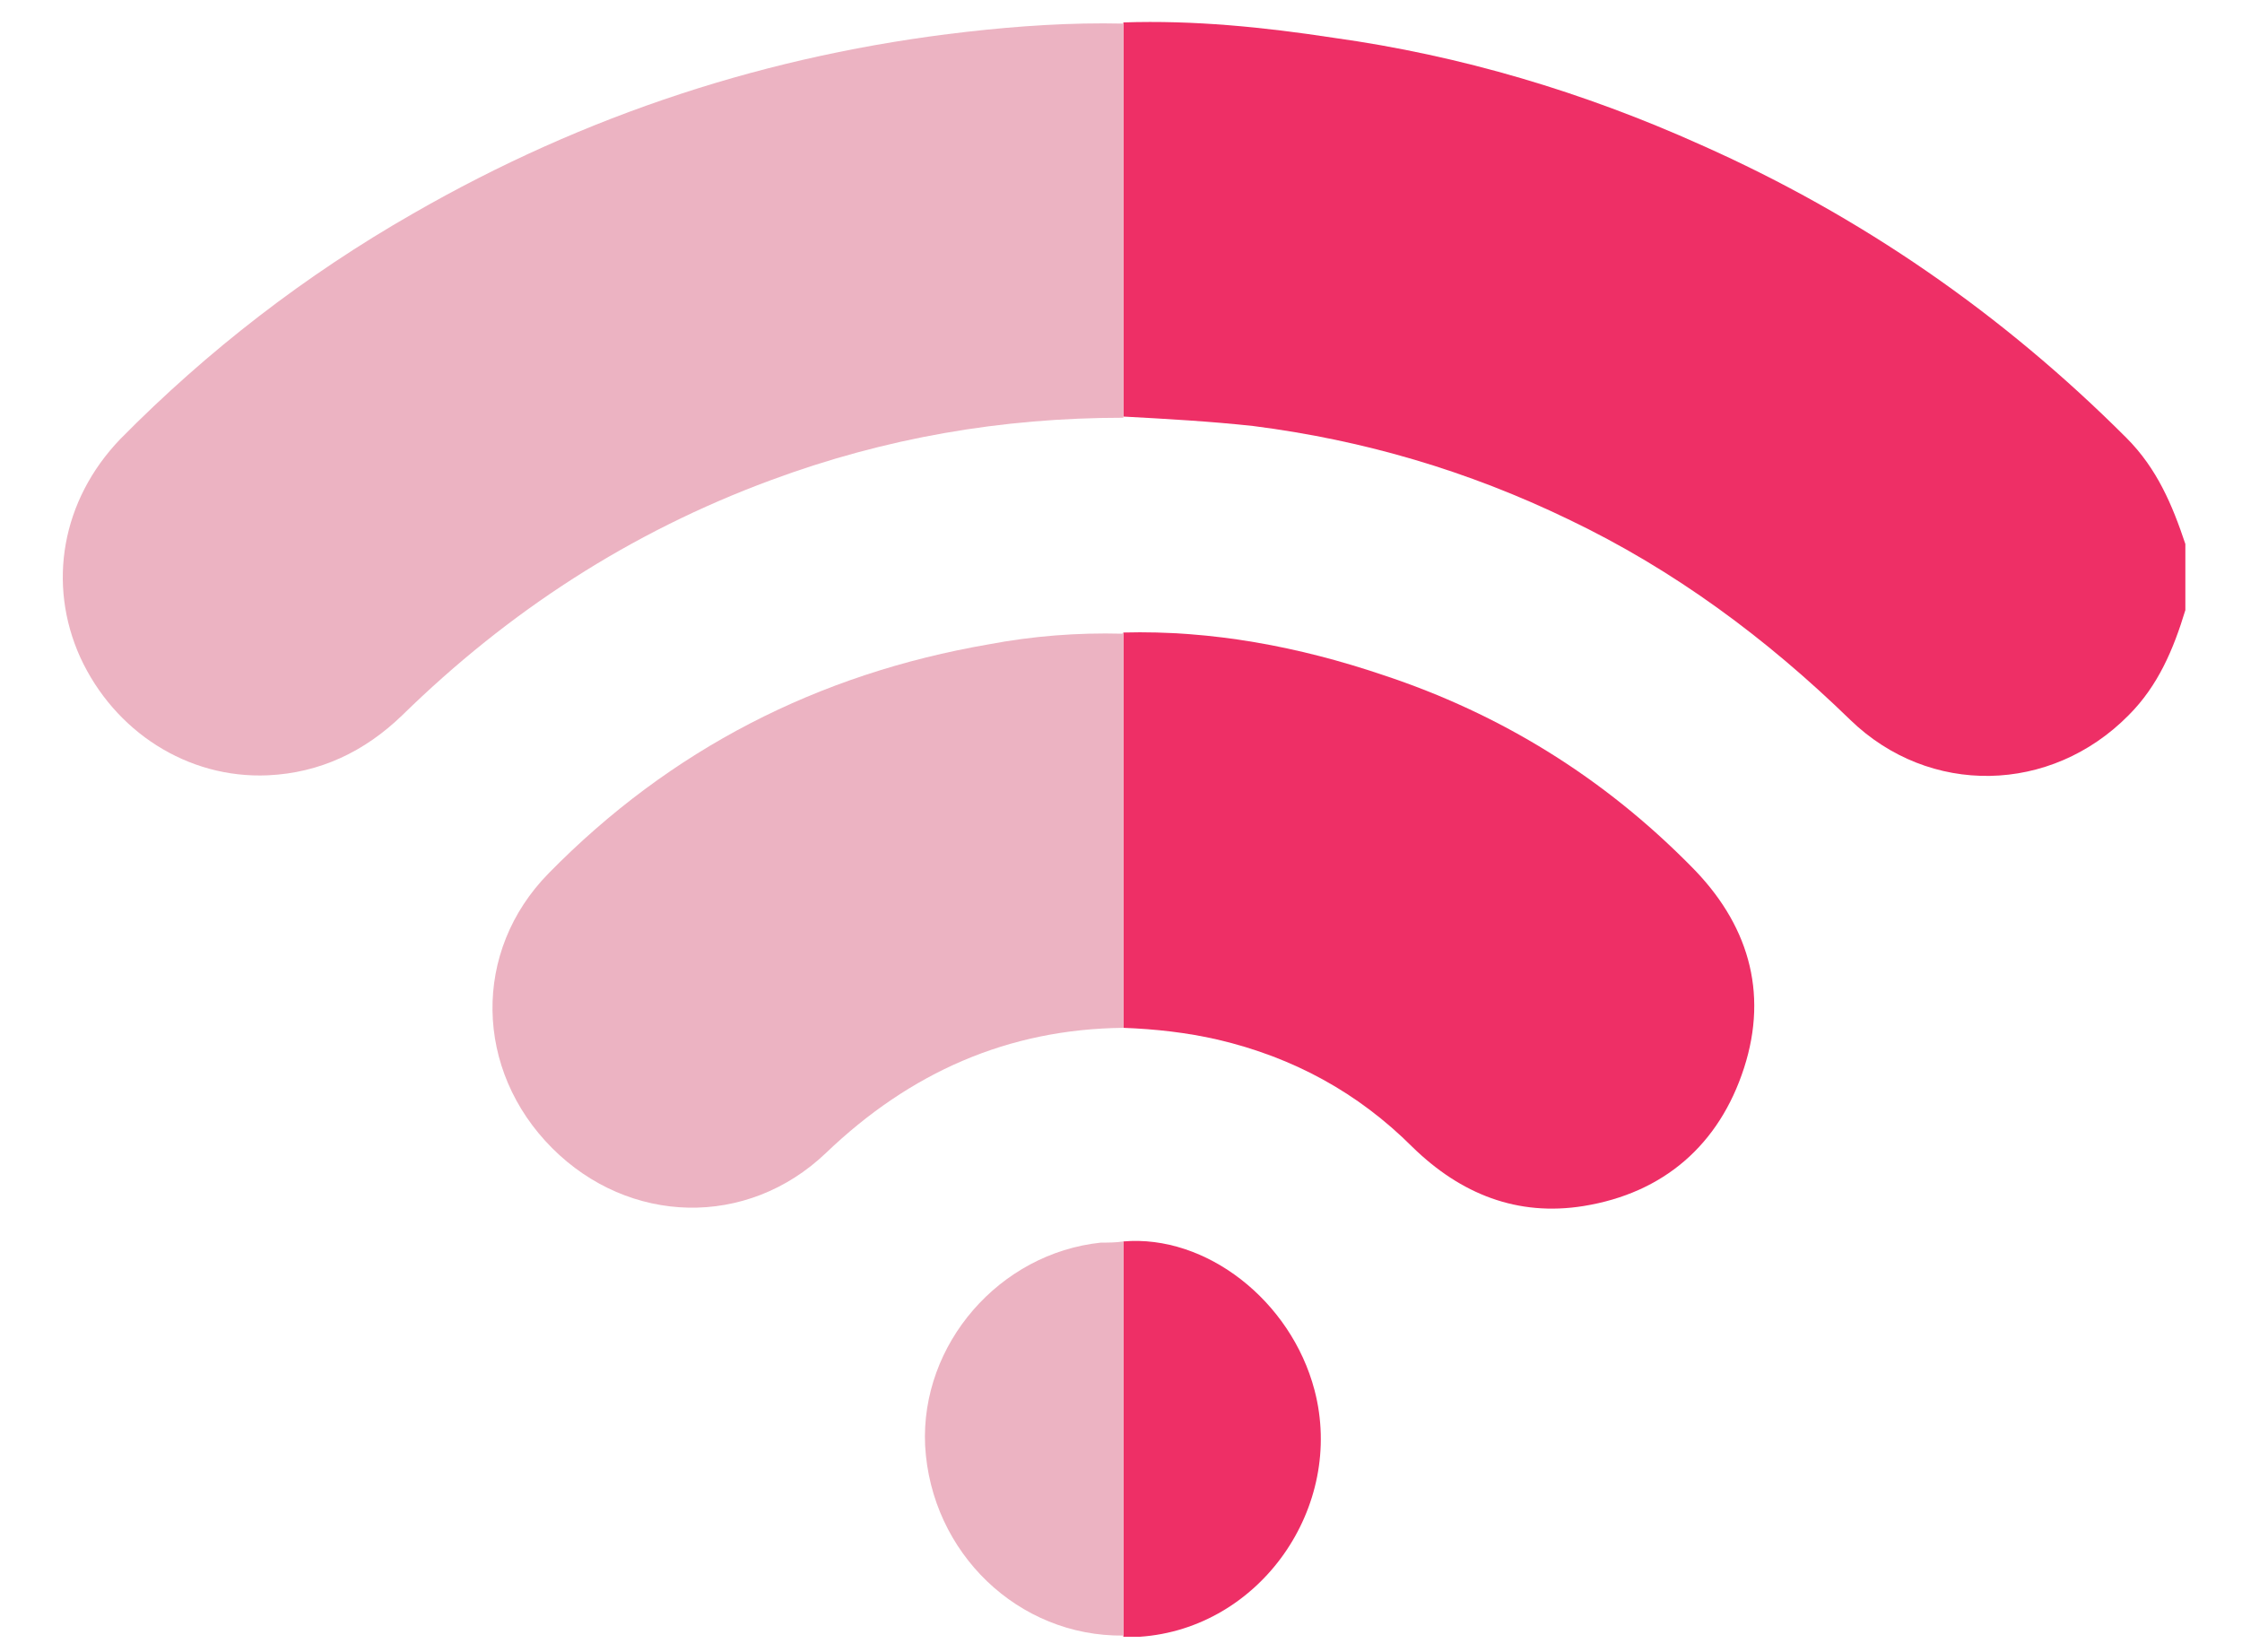 <svg width="19" height="14" viewBox="0 0 19 14" fill="none" xmlns="http://www.w3.org/2000/svg">
<path d="M9.52 0.19C10.12 0.17 10.71 0.23 11.3 0.32C12.38 0.47 13.42 0.78 14.42 1.23C15.77 1.83 16.97 2.66 18.02 3.71C18.28 3.97 18.41 4.28 18.52 4.61V5.17C18.42 5.5 18.29 5.81 18.04 6.06C17.38 6.73 16.35 6.75 15.68 6.1C14.97 5.41 14.19 4.83 13.29 4.4C12.44 3.99 11.56 3.73 10.62 3.61C10.25 3.57 9.89 3.55 9.52 3.53C9.52 2.41 9.52 1.3 9.52 0.18V0.19Z" fill="#EE2F66"/>
<path d="M9.52 0.19C9.52 1.31 9.52 2.42 9.52 3.54C8.49 3.54 7.5 3.71 6.53 4.07C5.34 4.51 4.31 5.18 3.41 6.06C3.09 6.37 2.71 6.55 2.27 6.57C1.59 6.6 0.97 6.2 0.68 5.57C0.4 4.95 0.52 4.24 1.02 3.72C1.76 2.97 2.59 2.33 3.5 1.81C4.96 0.97 6.52 0.46 8.19 0.27C8.63 0.22 9.07 0.19 9.52 0.2V0.19Z" fill="#ECB3C2"/>
<path d="M9.52 5.36C10.27 5.34 11.01 5.48 11.72 5.72C12.72 6.05 13.59 6.59 14.33 7.34C14.81 7.82 14.99 8.4 14.78 9.05C14.57 9.7 14.1 10.11 13.42 10.22C12.86 10.31 12.38 10.12 11.97 9.72C11.51 9.26 10.96 8.96 10.32 8.81C10.06 8.75 9.79 8.72 9.52 8.71C9.52 7.59 9.52 6.48 9.52 5.36Z" fill="#EE2F66"/>
<path d="M9.52 5.36C9.52 6.48 9.52 7.59 9.52 8.71C8.54 8.72 7.71 9.09 7 9.77C6.33 10.41 5.33 10.38 4.68 9.73C4.02 9.07 4 8.06 4.65 7.4C5.68 6.35 6.93 5.71 8.38 5.46C8.75 5.39 9.13 5.36 9.51 5.37L9.52 5.36Z" fill="#ECB3C2"/>
<path d="M9.52 10.52C10.22 10.46 10.94 11.02 11.14 11.78C11.4 12.77 10.68 13.8 9.66 13.87C9.61 13.87 9.57 13.87 9.52 13.87C9.52 12.76 9.52 11.64 9.52 10.53V10.52Z" fill="#EE2F66"/>
<path d="M9.52 10.52C9.52 11.63 9.52 12.75 9.52 13.86C8.63 13.87 7.89 13.16 7.84 12.25C7.8 11.39 8.47 10.62 9.33 10.53C9.39 10.53 9.46 10.53 9.52 10.52Z" fill="#ECB3C2"/>
</svg>
